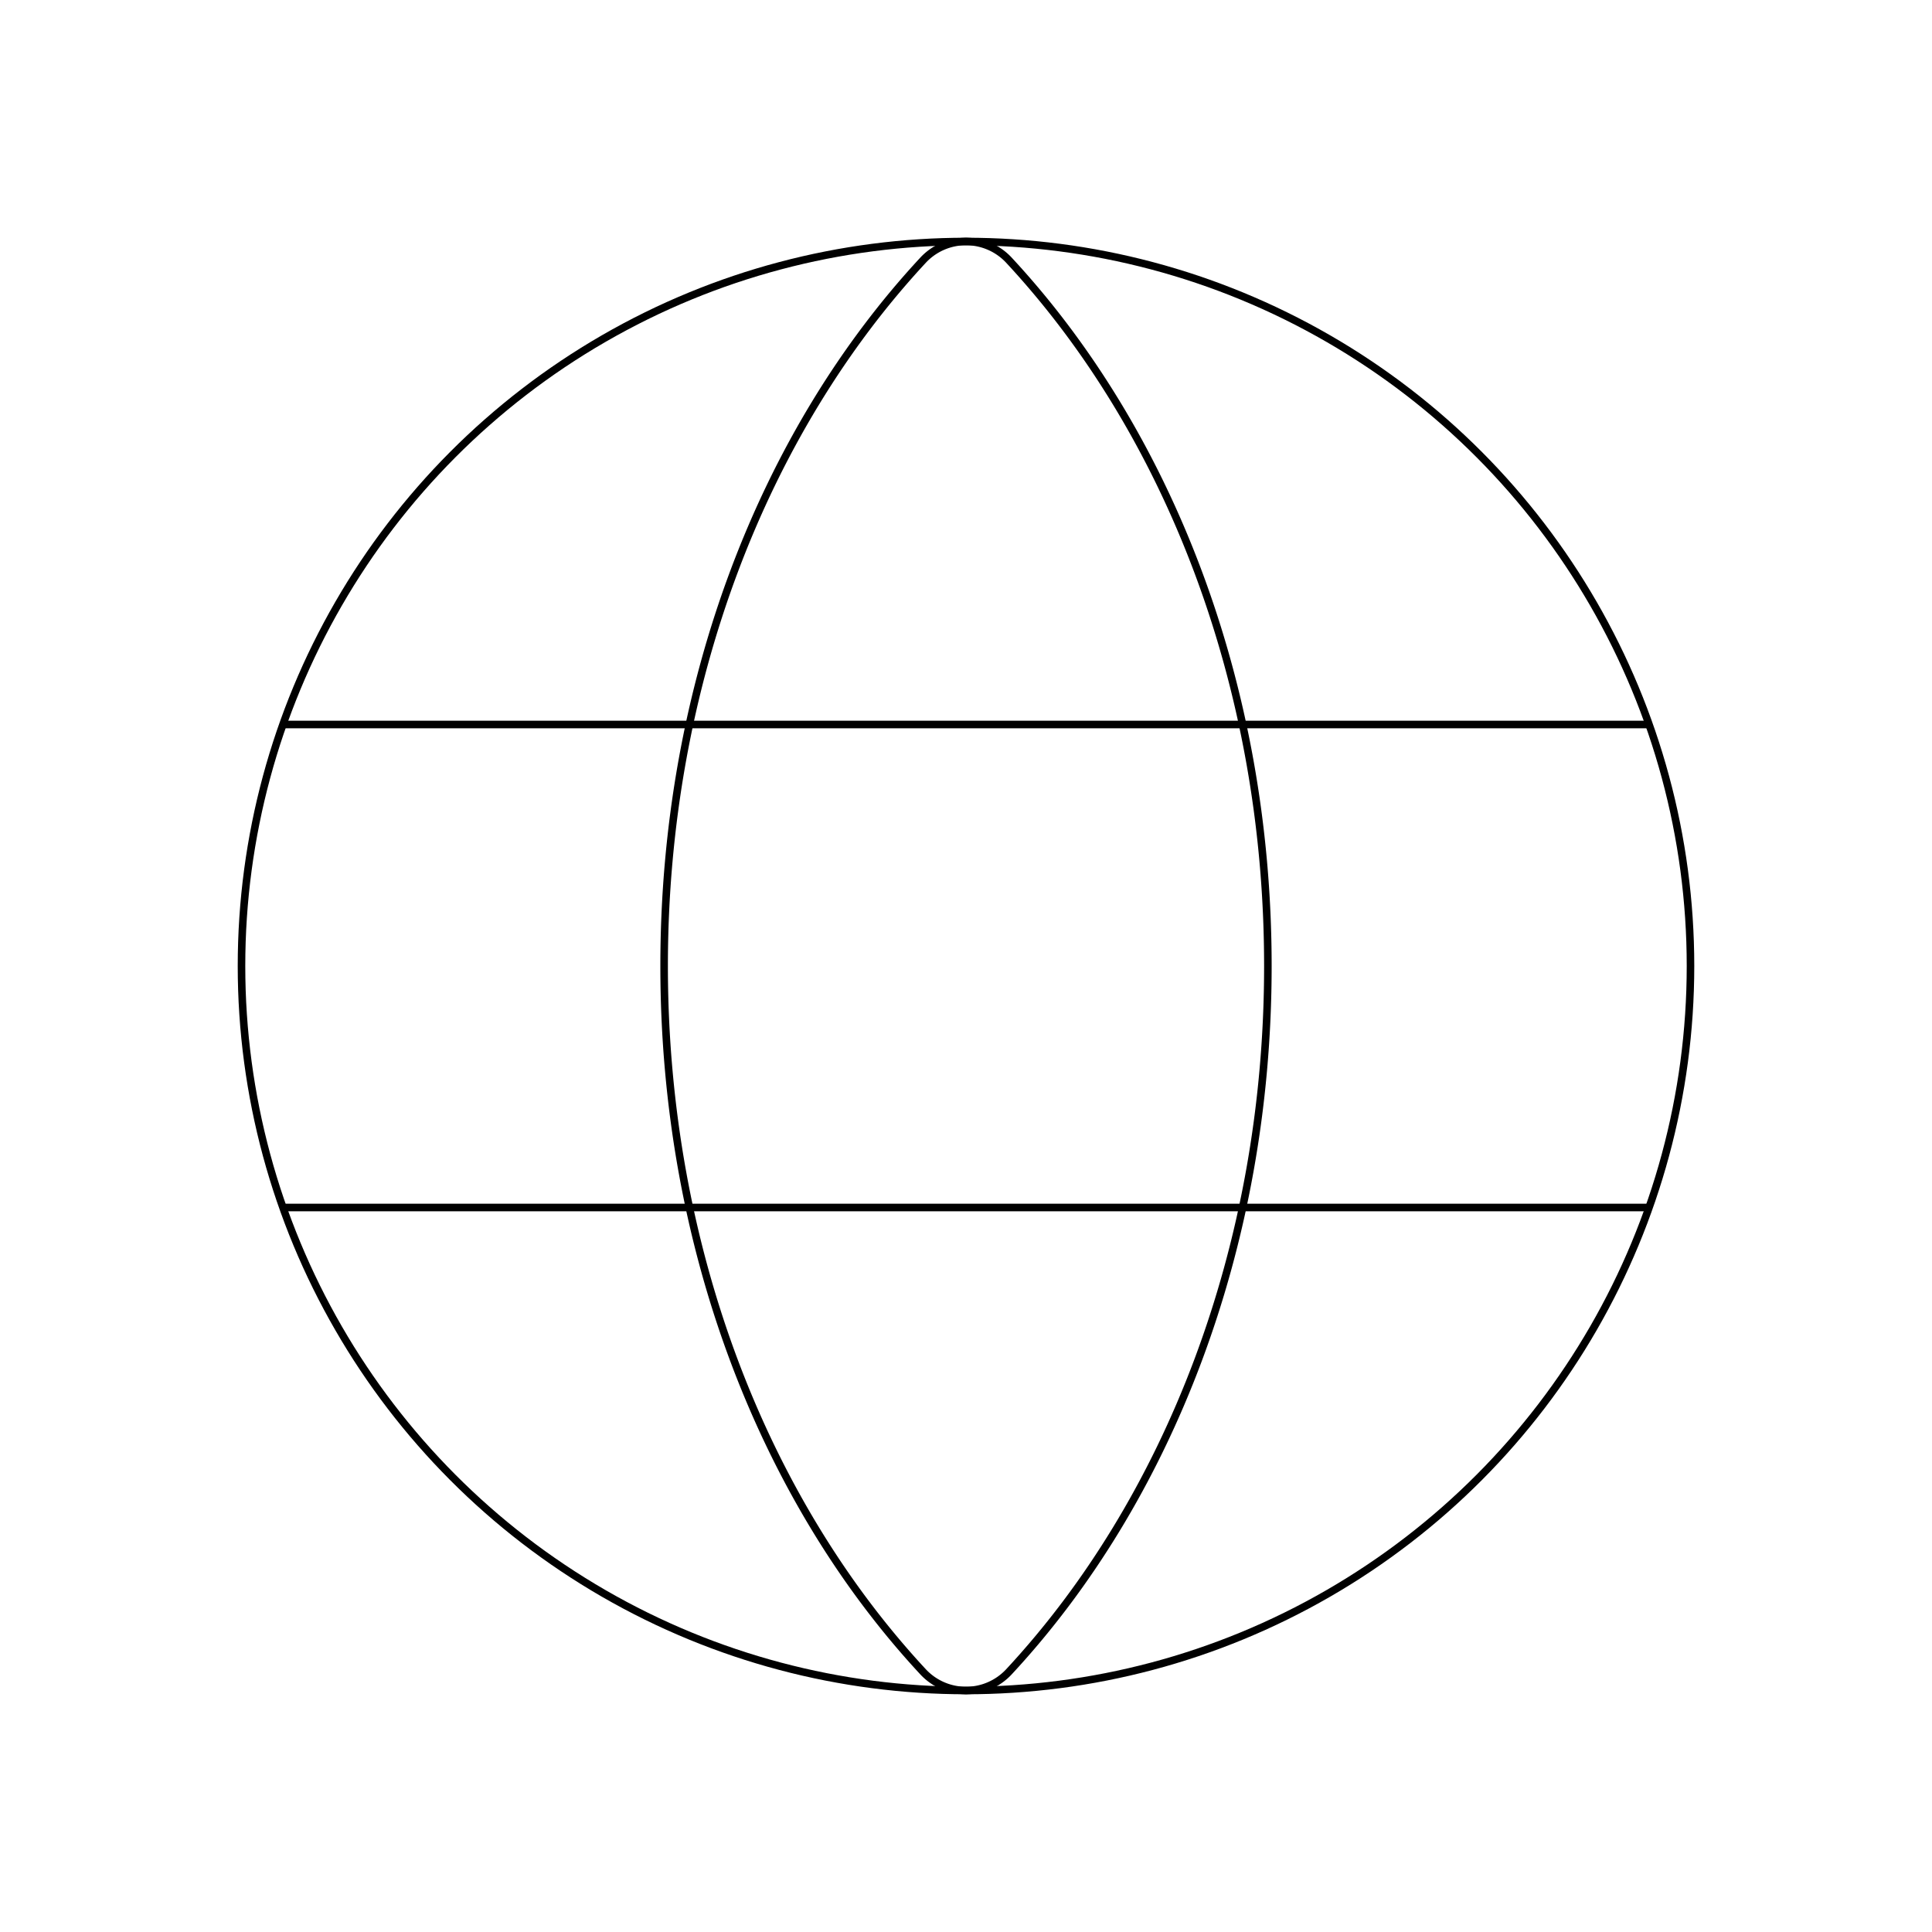 <svg xmlns="http://www.w3.org/2000/svg" viewBox="0 0 256 256"><rect width="256" height="256" fill="none"/><circle cx="128" cy="128" r="96" fill="none" stroke="currentColor" strokeLinecap="round" stroke-linejoin="round" strokeWidth="16"/><path d="M88,128c0,37.46,13.33,70.92,34.28,93.49a7.77,7.77,0,0,0,11.44,0C154.67,198.92,168,165.46,168,128s-13.33-70.92-34.28-93.49a7.77,7.77,0,0,0-11.44,0C101.33,57.08,88,90.54,88,128Z" fill="none" stroke="currentColor" strokeLinecap="round" stroke-linejoin="round" strokeWidth="16"/><line x1="37.46" y1="96" x2="218.54" y2="96" fill="none" stroke="currentColor" strokeLinecap="round" stroke-linejoin="round" strokeWidth="16"/><line x1="37.46" y1="160" x2="218.54" y2="160" fill="none" stroke="currentColor" strokeLinecap="round" stroke-linejoin="round" strokeWidth="16"/></svg>